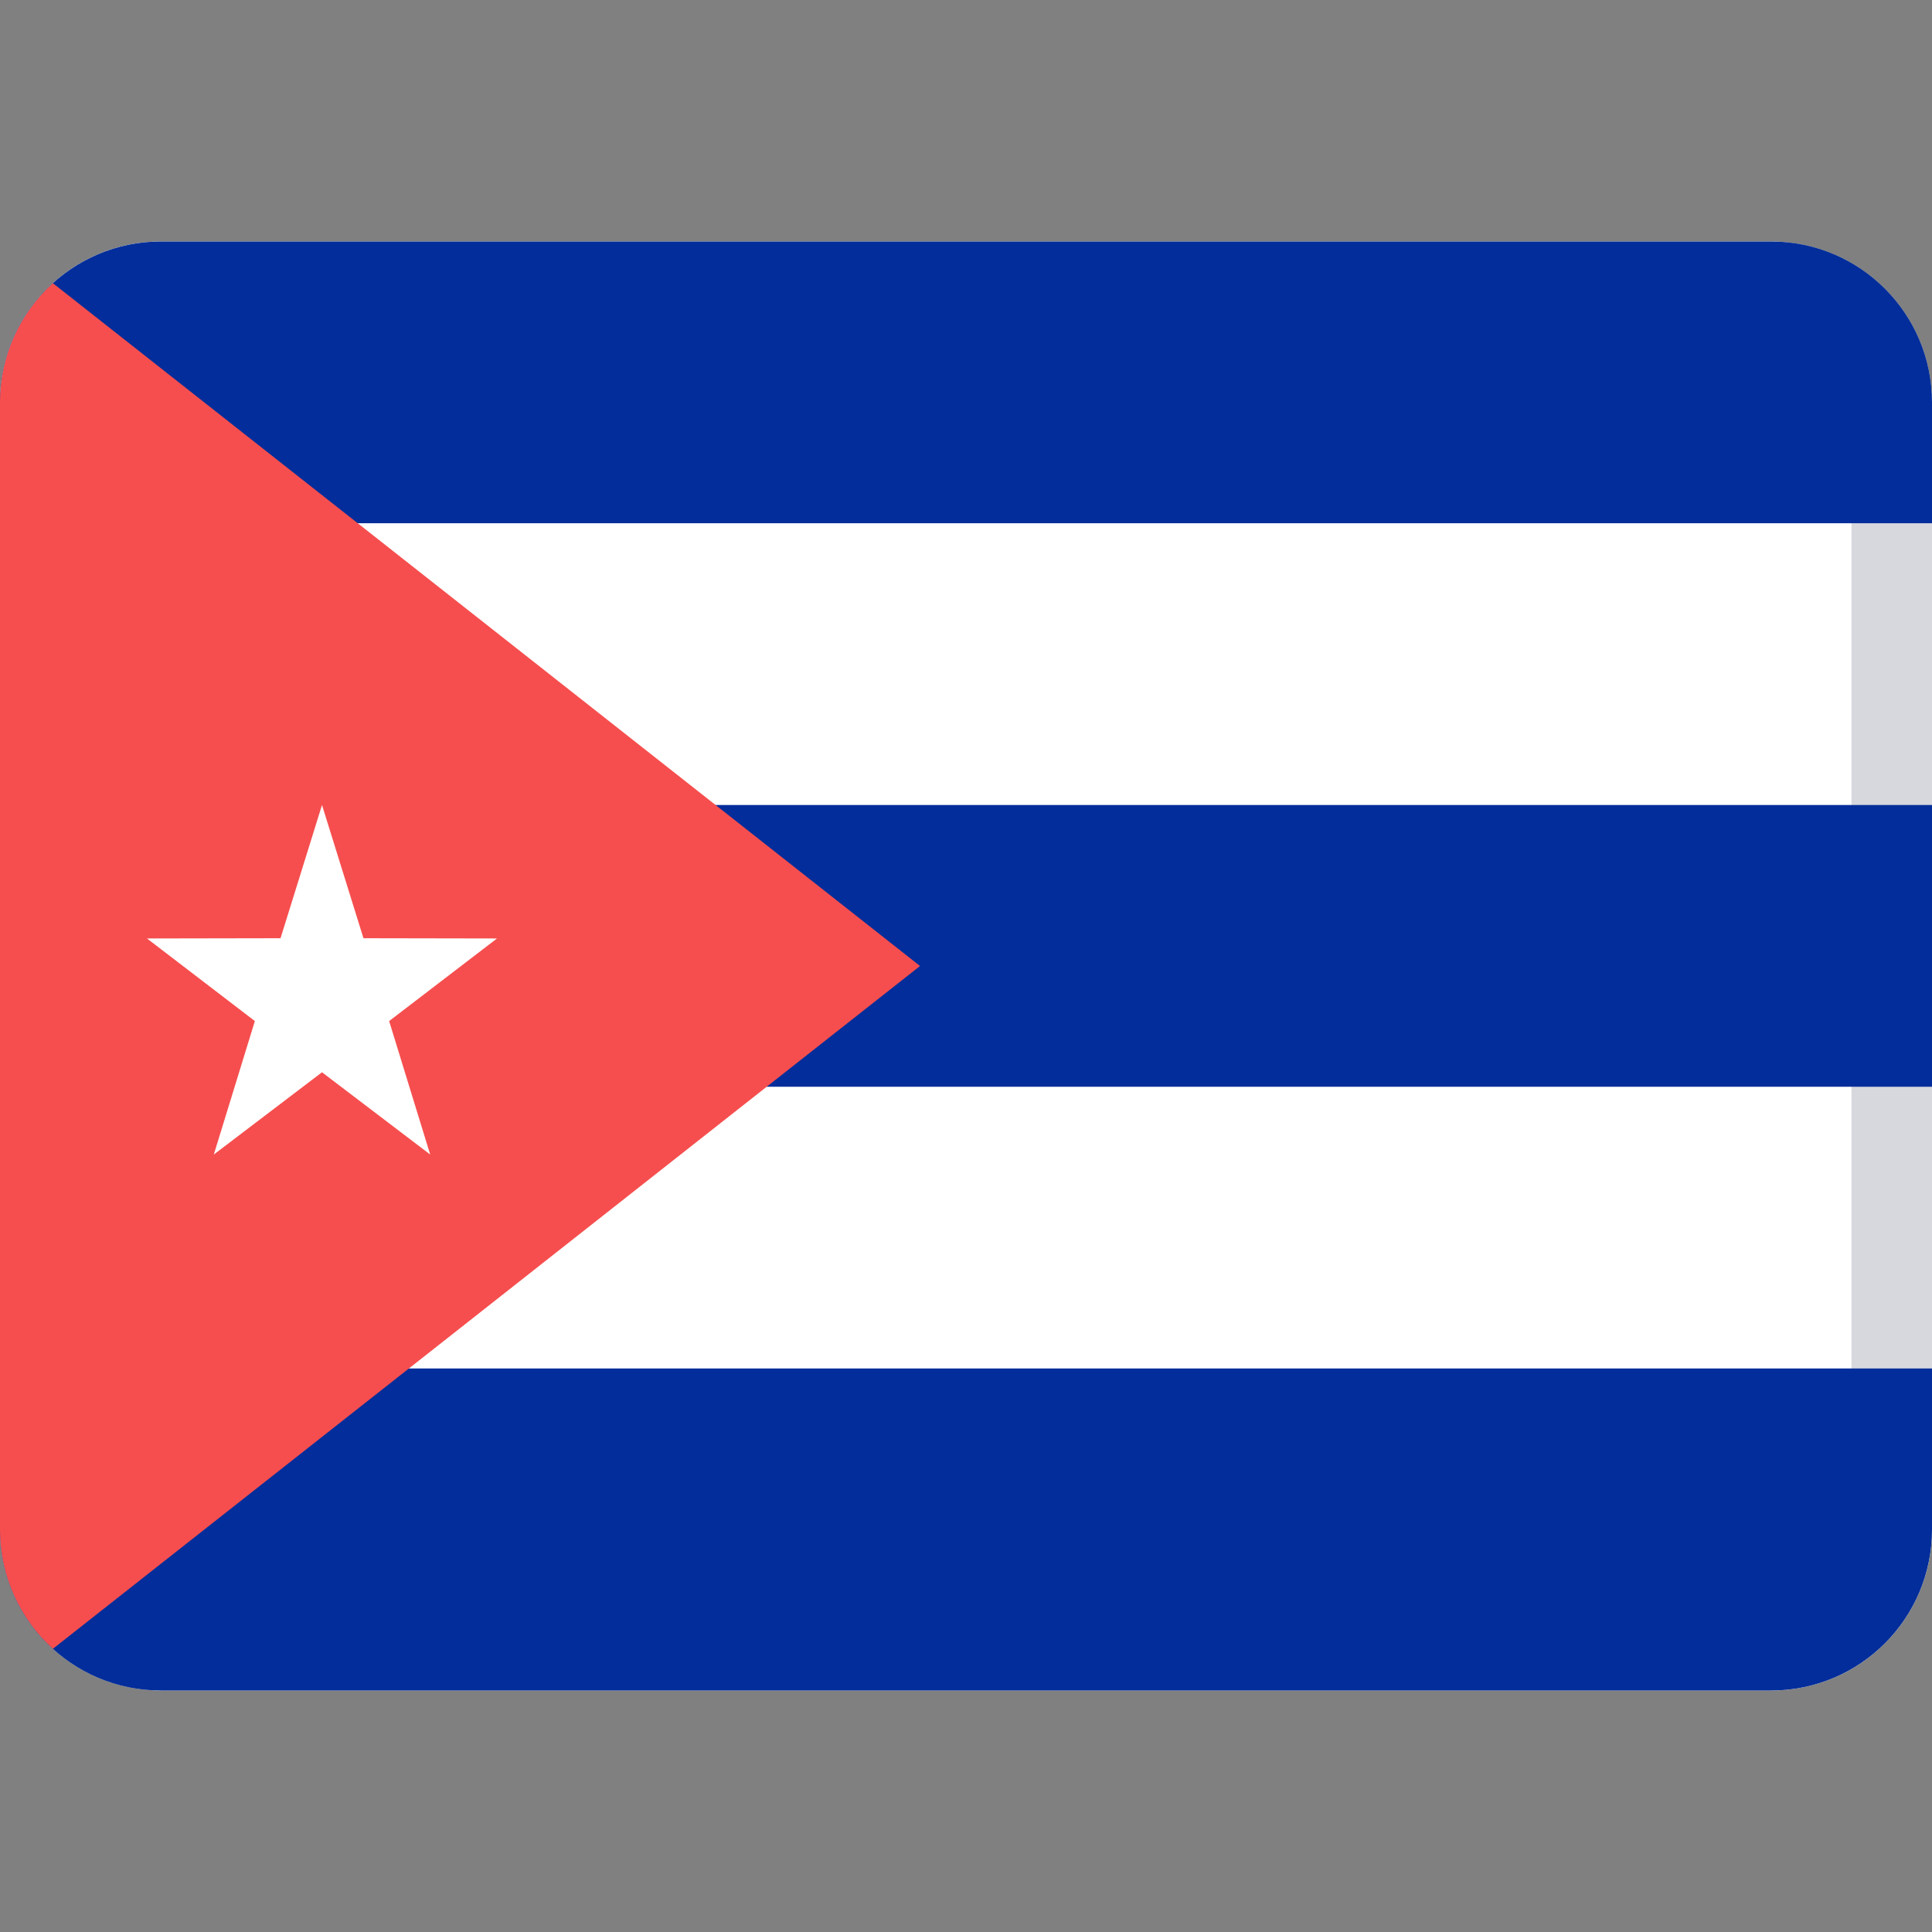 <svg width="24" height="24" viewBox="0 0 24 24" fill="none" xmlns="http://www.w3.org/2000/svg">
<rect x="0" y="0" width="24" height="24" fill="#808080" stroke="none"/>
<rect y="3" width="24" height="18" rx="2" fill="white"/>
<path fill-rule="evenodd" clip-rule="evenodd" d="M22 4H2C1.448 4 1 4.448 1 5V19C1 19.552 1.448 20 2 20H22C22.552 20 23 19.552 23 19V5C23 4.448 22.552 4 22 4ZM2 3C0.895 3 0 3.895 0 5V19C0 20.105 0.895 21 2 21H22C23.105 21 24 20.105 24 19V5C24 3.895 23.105 3 22 3H2Z" fill="#D6D8DE"/>
<path fill-rule="evenodd" clip-rule="evenodd" d="M0 6.5H24V5C24 3.895 23.105 3 22 3H2C0.895 3 0 3.895 0 5V6.5Z" fill="#022D9A"/>
<path fill-rule="evenodd" clip-rule="evenodd" d="M0 13.5H24V10H0V13.5Z" fill="#022D9A"/>
<path fill-rule="evenodd" clip-rule="evenodd" d="M0 19C0 20.105 0.895 21 2 21H22C23.105 21 24 20.105 24 19V17H0V19Z" fill="#022D9A"/>
<path d="M0.657 3.518C0.254 3.884 0 4.412 0 5V19C0 19.588 0.254 20.116 0.657 20.482L11.429 12L0.657 3.518Z" fill="#F64E4E"/>
<path fill-rule="evenodd" clip-rule="evenodd" d="M4 13.32L2.656 14.342L3.166 12.684L1.826 11.658L3.485 11.655L4 10L4.515 11.655L6.174 11.658L4.834 12.684L5.344 14.342L4 13.32Z" fill="white"/>
</svg>
